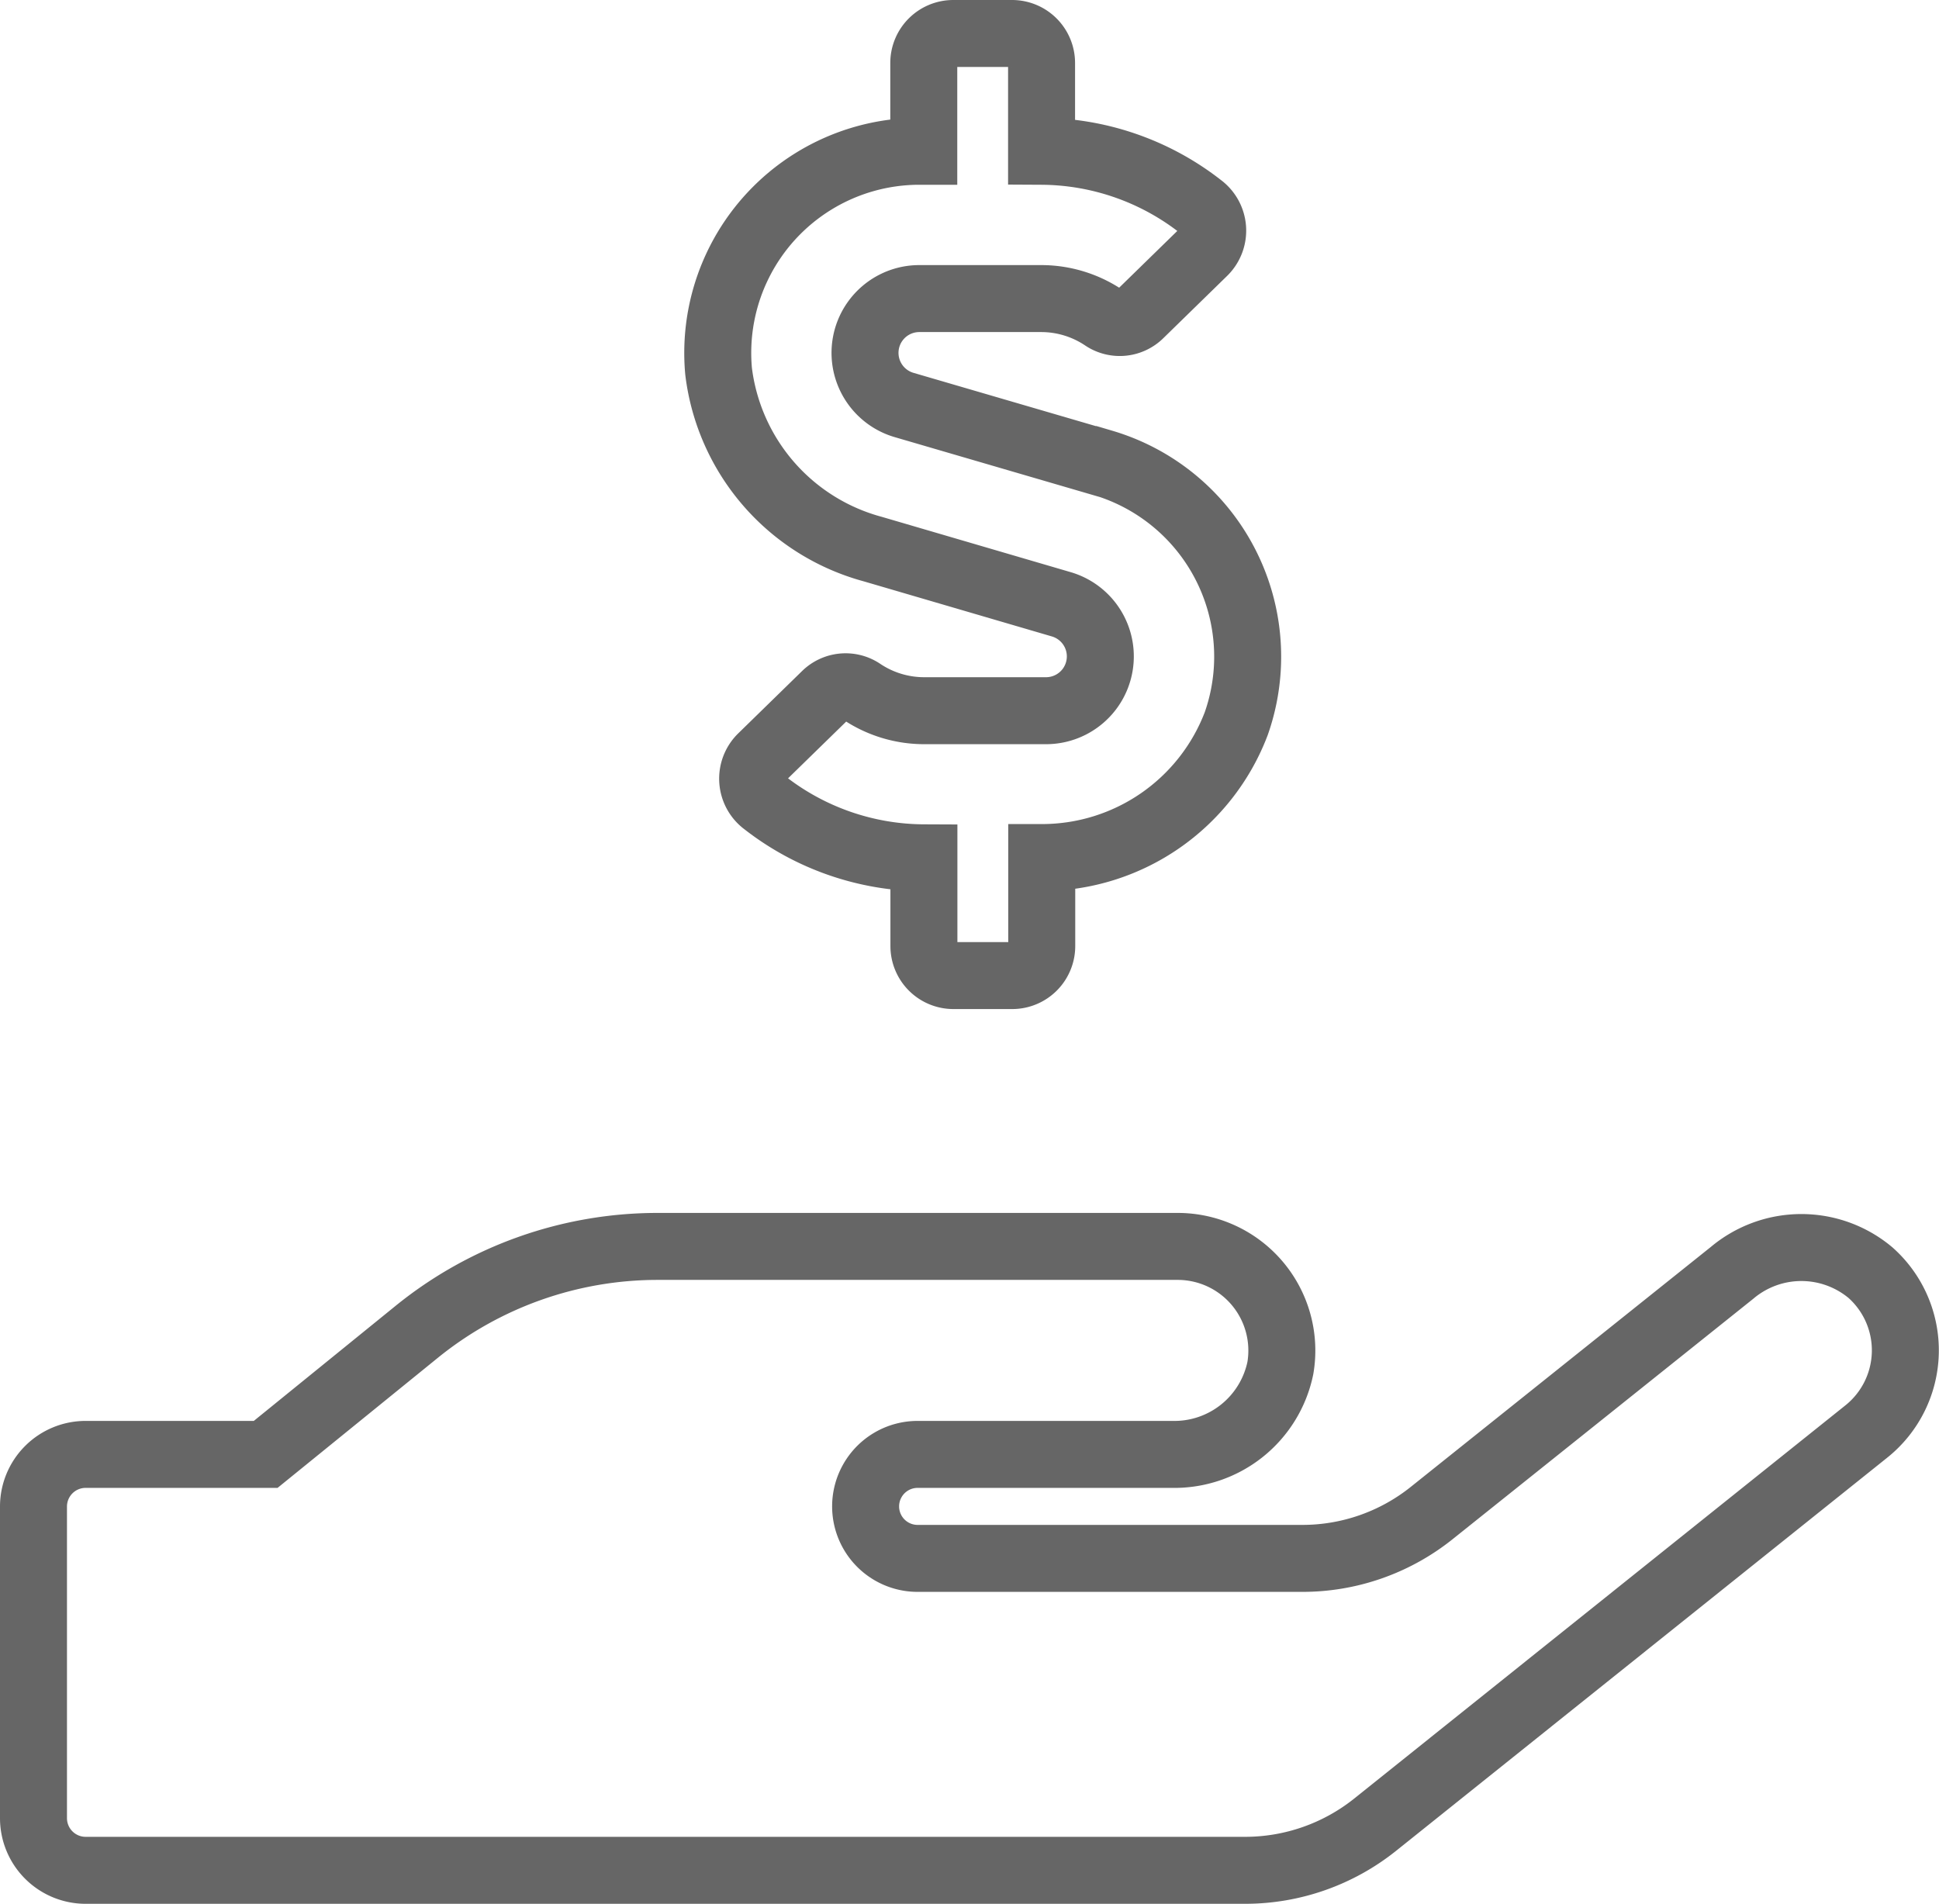 <svg xmlns="http://www.w3.org/2000/svg" width="43.424" height="42.639" viewBox="0 0 43.424 42.639">
  <g id="serv1" transform="translate(-1226.022 -321.017)">
    <path id="Icon_awesome-hand-holding" data-name="Icon awesome-hand-holding" d="M41.142,23.09a2.409,2.409,0,0,0-3.1,0l-6.725,5.378a4.633,4.633,0,0,1-2.911,1.019H19.8a1.164,1.164,0,0,1,0-2.329h5.7a2.423,2.423,0,0,0,2.424-1.936,2.332,2.332,0,0,0-2.3-2.722H13.974a8.566,8.566,0,0,0-5.393,1.914L5.2,27.158H1.164A1.168,1.168,0,0,0,0,28.322v6.987a1.168,1.168,0,0,0,1.164,1.164H27.132a4.664,4.664,0,0,0,2.911-1.019l11-8.806A2.328,2.328,0,0,0,41.142,23.09Z" transform="translate(1226.772 326.432)" fill="none" stroke="rgba(0,0,0,0.6)" stroke-width="1.5"/>
    <path id="Icon_awesome-dollar-sign" data-name="Icon awesome-dollar-sign" d="M8.623,9.619l-4.451-1.3a1.216,1.216,0,0,1,.342-2.382H7.247a2.516,2.516,0,0,1,1.41.433.642.642,0,0,0,.8-.082l1.434-1.4a.668.668,0,0,0-.074-1.01A5.828,5.828,0,0,0,7.255,2.638V.659A.661.661,0,0,0,6.6,0H5.276a.661.661,0,0,0-.659.659V2.638h-.1A4.516,4.516,0,0,0,.022,7.567a4.718,4.718,0,0,0,3.454,3.981L7.7,12.785a1.216,1.216,0,0,1-.342,2.382H4.625a2.516,2.516,0,0,1-1.41-.433.643.643,0,0,0-.8.082l-1.434,1.4a.668.668,0,0,0,.074,1.01,5.828,5.828,0,0,0,3.565,1.236v1.978a.661.661,0,0,0,.659.659H6.6a.661.661,0,0,0,.659-.659V18.456a4.656,4.656,0,0,0,4.356-3,4.526,4.526,0,0,0-2.988-5.84Z" transform="translate(1242.093 321.767)" fill="none" stroke="rgba(0,0,0,0.6)" stroke-width="1.5"/>
  </g>
</svg>
